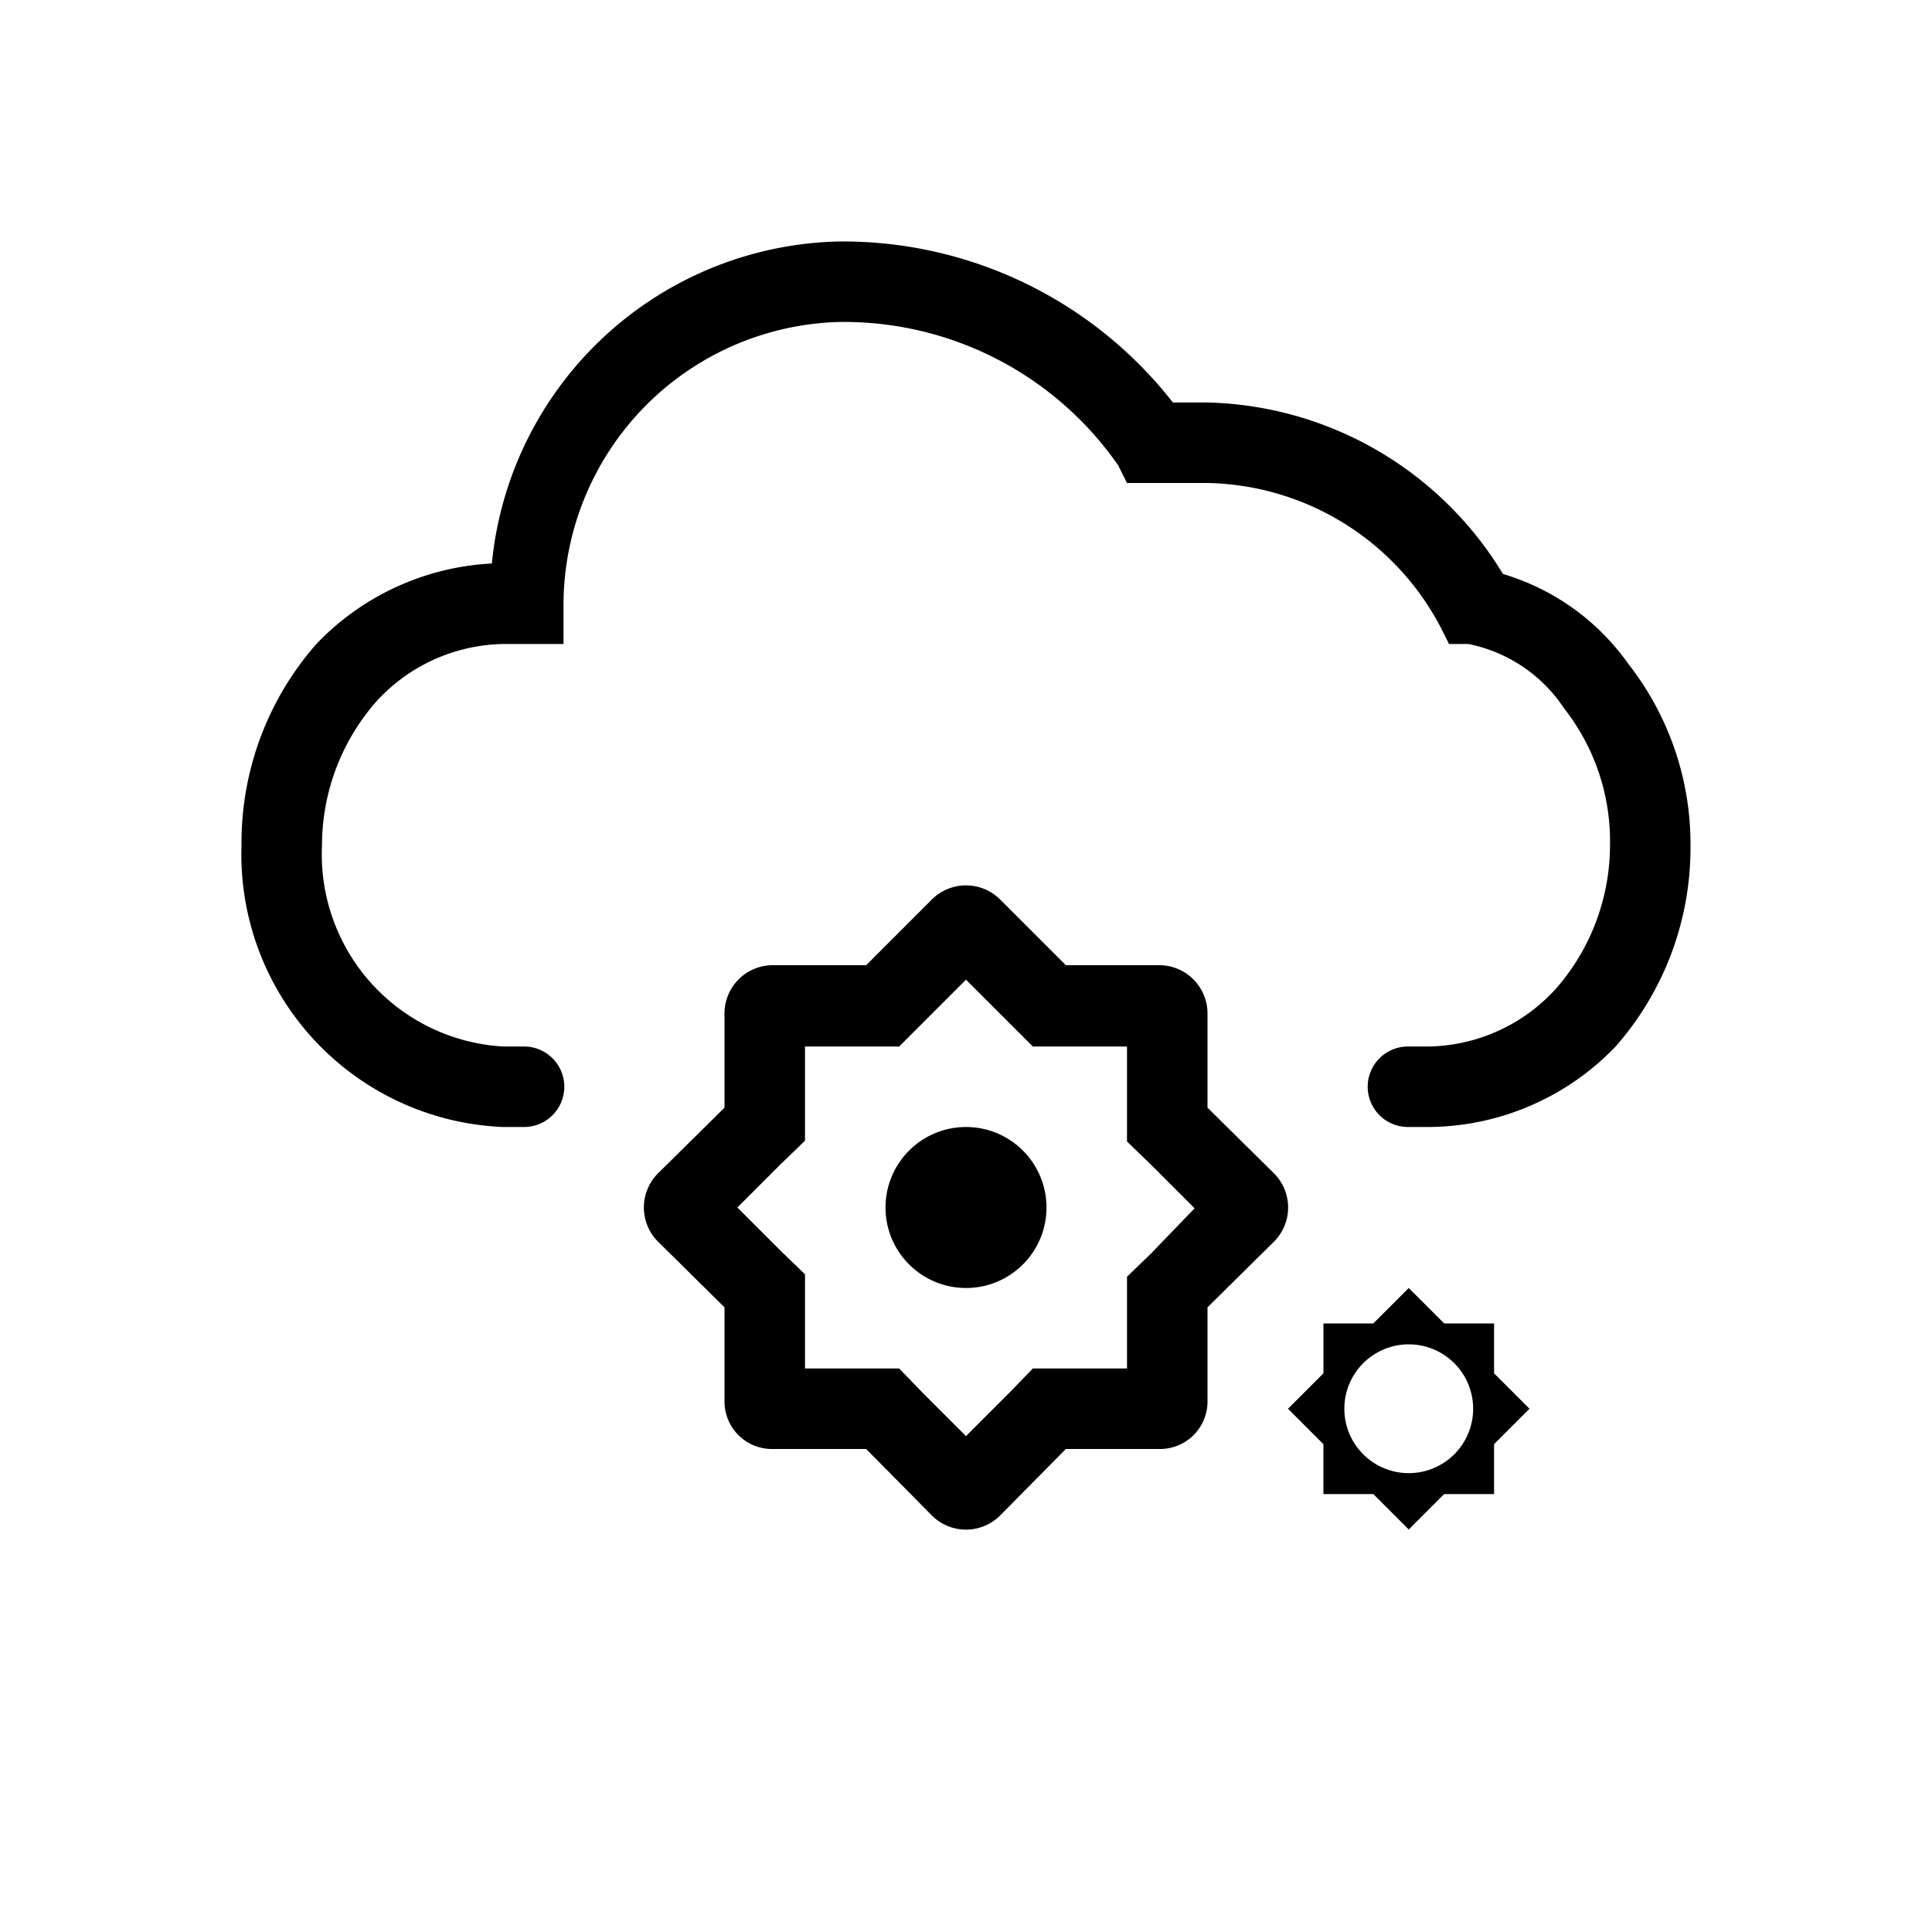 <svg id="Layer_1" data-name="Layer 1" xmlns="http://www.w3.org/2000/svg" viewBox="0 0 24 24"><defs><style>.cls-1{fill-rule:evenodd;}</style></defs><title>Platform as Service_24px</title><path class="cls-1" d="M20.23,8.25a2.93,2.93,0,0,0-1.56-1.12A4.41,4.41,0,0,0,15,5h-.43a5.2,5.2,0,0,0-4.16-2,4.43,4.43,0,0,0-4.3,4A3.24,3.24,0,0,0,3.93,8,3.74,3.74,0,0,0,3,10.5,3.39,3.39,0,0,0,6.25,14h.26a.5.5,0,0,0,0-1H6.25A2.39,2.39,0,0,1,4,10.5a2.71,2.71,0,0,1,.67-1.78A2.18,2.18,0,0,1,6.25,8H7l0-.48A3.52,3.52,0,0,1,10.41,4a4.15,4.15,0,0,1,3.48,1.78L14,6h1a3.34,3.34,0,0,1,2.9,1.8L18,8l.24,0a1.86,1.86,0,0,1,1.19.8A2.67,2.67,0,0,1,20,10.5a2.71,2.71,0,0,1-.67,1.78,2.18,2.18,0,0,1-1.58.72h-.26a.5.5,0,0,0,0,1h.26a3.24,3.24,0,0,0,2.32-1A3.74,3.74,0,0,0,21,10.5,3.63,3.63,0,0,0,20.23,8.25Z"/><path class="cls-1" d="M15.82,14.57,15,13.76V12.6a.6.6,0,0,0-.6-.61H13.24l-.81-.81a.6.6,0,0,0-.86,0l-.81.81H9.6a.6.6,0,0,0-.6.61v1.16l-.82.81a.6.6,0,0,0,0,.86l.82.81V17.4a.59.59,0,0,0,.6.6h1.16l.81.82a.6.6,0,0,0,.86,0l.81-.82H14.4a.59.59,0,0,0,.6-.6V16.24l.82-.81A.6.6,0,0,0,15.82,14.57Zm-1.52,1-.3.29V17H12.83l-.29.3-.54.54-.54-.54-.29-.3H10V15.83l-.3-.29L9.16,15l.54-.54.3-.29V13h1.17l.29-.29.54-.54.54.54.29.29H14v1.18l.3.29.54.54Z"/><circle cx="12" cy="15" r="1"/><path class="cls-1" d="M18.56,16.44h-.62L17.5,16l-.44.44h-.62v.62L16,17.5l.44.44v.62h.62l.44.44.44-.44h.62v-.62L19,17.5l-.44-.44ZM17.5,18.3a.8.8,0,1,1,.8-.8A.8.8,0,0,1,17.5,18.3Z"/></svg>